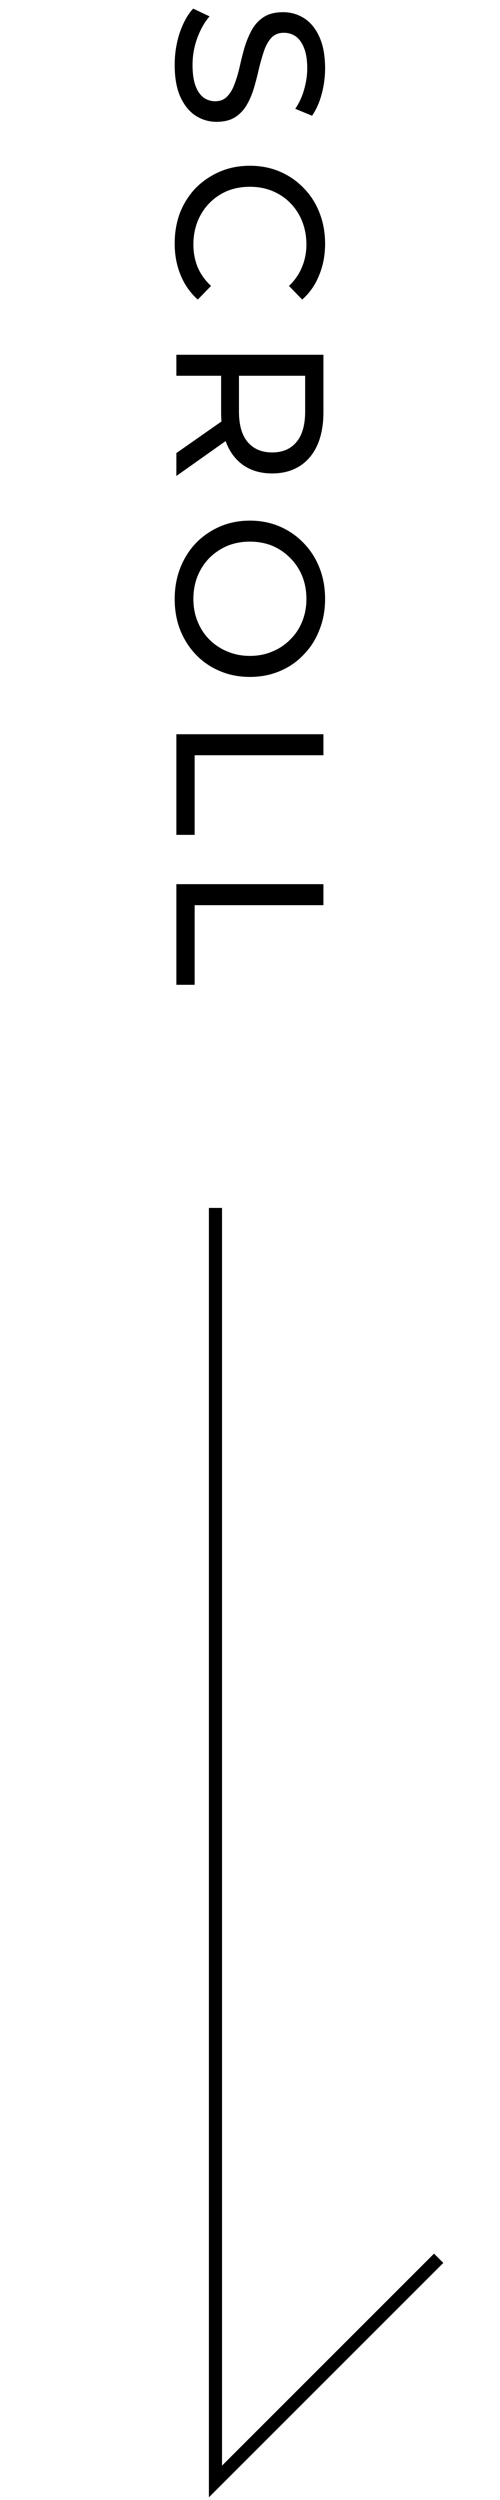 <svg width="27" height="135" viewBox="0 0 27 135" fill="none" xmlns="http://www.w3.org/2000/svg">
<path d="M11.635 65.228V134L23.688 121.947" stroke="currentColor" stroke-width="0.709"/>
<path d="M9.433 3.505C9.433 2.9 9.524 2.322 9.705 1.77C9.894 1.218 10.136 0.783 10.431 0.465L11.316 0.885C11.052 1.187 10.832 1.573 10.658 2.042C10.484 2.511 10.397 2.999 10.397 3.505C10.397 3.967 10.45 4.341 10.556 4.628C10.662 4.916 10.806 5.127 10.987 5.264C11.176 5.4 11.388 5.468 11.623 5.468C11.895 5.468 12.114 5.377 12.28 5.196C12.447 5.022 12.579 4.791 12.678 4.504C12.783 4.224 12.874 3.914 12.95 3.573C13.025 3.233 13.112 2.889 13.211 2.541C13.317 2.201 13.449 1.887 13.608 1.599C13.767 1.32 13.978 1.093 14.243 0.919C14.515 0.745 14.863 0.658 15.287 0.658C15.695 0.658 16.069 0.764 16.41 0.976C16.758 1.195 17.034 1.528 17.238 1.974C17.45 2.428 17.555 3.002 17.555 3.698C17.555 4.159 17.495 4.617 17.374 5.071C17.253 5.524 17.079 5.918 16.852 6.25L15.945 5.876C16.172 5.536 16.334 5.177 16.432 4.798C16.538 4.42 16.591 4.054 16.591 3.698C16.591 3.252 16.535 2.885 16.421 2.598C16.308 2.31 16.156 2.099 15.967 1.962C15.778 1.834 15.566 1.77 15.332 1.77C15.052 1.77 14.829 1.857 14.663 2.031C14.496 2.212 14.364 2.443 14.266 2.723C14.167 3.01 14.077 3.324 13.993 3.664C13.918 4.004 13.831 4.345 13.732 4.685C13.634 5.033 13.506 5.347 13.347 5.627C13.188 5.914 12.976 6.145 12.712 6.319C12.447 6.492 12.107 6.579 11.691 6.579C11.29 6.579 10.915 6.47 10.568 6.25C10.227 6.031 9.951 5.691 9.739 5.23C9.535 4.776 9.433 4.201 9.433 3.505ZM9.433 13.149C9.433 12.544 9.531 11.984 9.728 11.47C9.932 10.963 10.216 10.521 10.579 10.143C10.95 9.772 11.38 9.481 11.872 9.269C12.364 9.057 12.904 8.951 13.494 8.951C14.084 8.951 14.625 9.057 15.117 9.269C15.608 9.481 16.035 9.776 16.398 10.154C16.769 10.532 17.052 10.974 17.249 11.481C17.453 11.995 17.555 12.555 17.555 13.16C17.555 13.773 17.45 14.336 17.238 14.85C17.034 15.372 16.727 15.815 16.319 16.177L15.604 15.44C15.922 15.138 16.156 14.797 16.308 14.419C16.466 14.041 16.546 13.636 16.546 13.205C16.546 12.759 16.47 12.343 16.319 11.957C16.168 11.579 15.956 11.25 15.684 10.971C15.411 10.691 15.086 10.472 14.708 10.313C14.338 10.161 13.933 10.086 13.494 10.086C13.056 10.086 12.647 10.161 12.269 10.313C11.899 10.472 11.577 10.691 11.305 10.971C11.033 11.25 10.821 11.579 10.67 11.957C10.518 12.343 10.443 12.759 10.443 13.205C10.443 13.636 10.518 14.041 10.67 14.419C10.829 14.797 11.07 15.138 11.396 15.44L10.681 16.177C10.273 15.815 9.963 15.372 9.751 14.85C9.539 14.336 9.433 13.769 9.433 13.149ZM9.524 19.157L17.465 19.157L17.465 22.254C17.465 22.95 17.355 23.543 17.136 24.035C16.916 24.526 16.599 24.905 16.183 25.169C15.767 25.434 15.271 25.566 14.697 25.566C14.122 25.566 13.627 25.434 13.211 25.169C12.802 24.905 12.489 24.526 12.269 24.035C12.05 23.543 11.94 22.95 11.94 22.254L11.94 19.781L12.462 20.291L9.524 20.291L9.524 19.157ZM9.524 24.466L12.405 22.447L12.405 23.661L9.524 25.703L9.524 24.466ZM12.349 20.291L12.904 19.781L12.904 22.22C12.904 22.946 13.059 23.494 13.37 23.865C13.687 24.243 14.13 24.432 14.697 24.432C15.264 24.432 15.703 24.243 16.013 23.865C16.323 23.494 16.478 22.946 16.478 22.22L16.478 19.781L17.045 20.291L12.349 20.291ZM9.433 32.345C9.433 31.74 9.535 31.177 9.739 30.655C9.944 30.14 10.227 29.694 10.59 29.316C10.961 28.938 11.392 28.643 11.883 28.431C12.375 28.22 12.912 28.114 13.494 28.114C14.077 28.114 14.614 28.22 15.105 28.431C15.597 28.643 16.024 28.938 16.387 29.316C16.758 29.694 17.045 30.14 17.249 30.655C17.453 31.169 17.555 31.733 17.555 32.345C17.555 32.95 17.453 33.506 17.249 34.013C17.052 34.527 16.769 34.973 16.398 35.351C16.035 35.737 15.608 36.032 15.117 36.236C14.625 36.448 14.084 36.554 13.494 36.554C12.904 36.554 12.364 36.448 11.872 36.236C11.38 36.032 10.95 35.737 10.579 35.351C10.216 34.973 9.932 34.527 9.728 34.013C9.531 33.506 9.433 32.95 9.433 32.345ZM10.443 32.345C10.443 32.784 10.518 33.188 10.67 33.559C10.821 33.937 11.033 34.262 11.305 34.534C11.585 34.814 11.91 35.03 12.28 35.181C12.651 35.34 13.056 35.419 13.494 35.419C13.933 35.419 14.338 35.34 14.708 35.181C15.079 35.03 15.4 34.814 15.672 34.534C15.952 34.262 16.168 33.937 16.319 33.559C16.47 33.188 16.546 32.784 16.546 32.345C16.546 31.899 16.47 31.487 16.319 31.109C16.168 30.738 15.952 30.413 15.672 30.133C15.4 29.853 15.079 29.634 14.708 29.475C14.338 29.324 13.933 29.248 13.494 29.248C13.056 29.248 12.651 29.324 12.28 29.475C11.91 29.634 11.585 29.853 11.305 30.133C11.033 30.413 10.821 30.738 10.67 31.109C10.518 31.487 10.443 31.899 10.443 32.345ZM9.524 39.649L17.465 39.649L17.465 40.783L10.511 40.783L10.511 45.083L9.524 45.083L9.524 39.649ZM9.524 47.745L17.465 47.745L17.465 48.88L10.511 48.88L10.511 53.179L9.524 53.179L9.524 47.745Z" fill="currentColor"/>
</svg>
